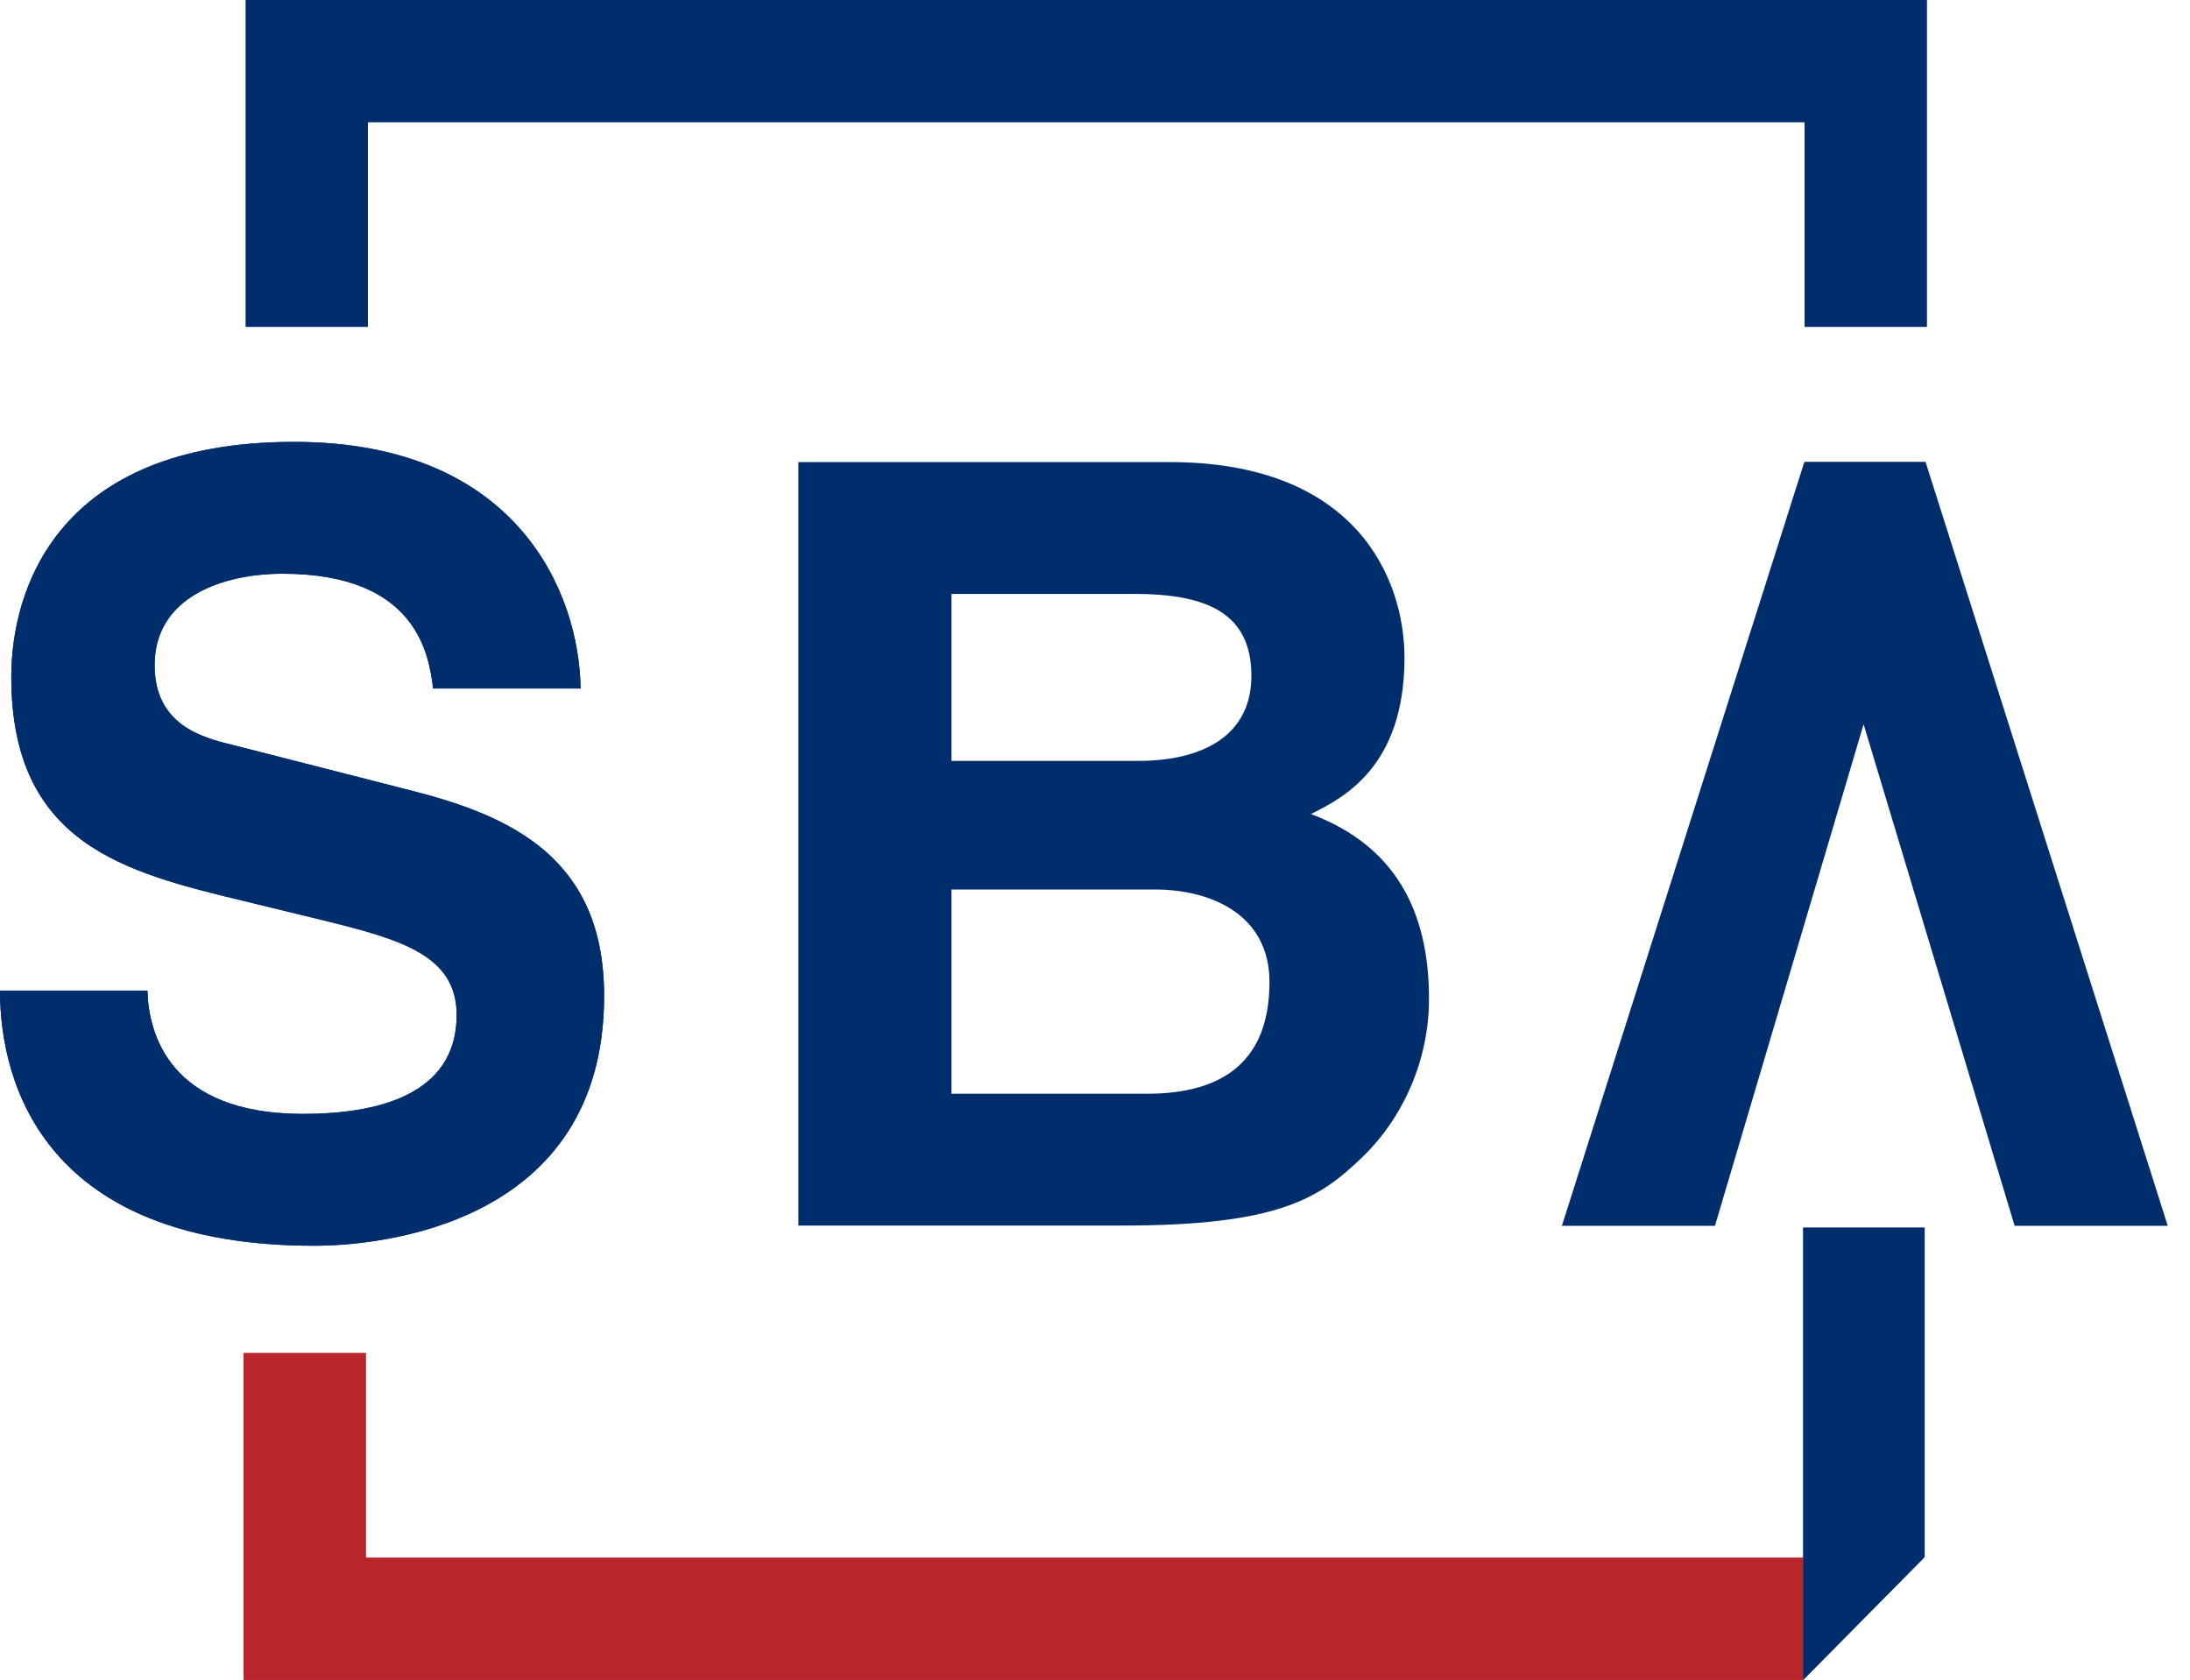 <svg width="73px" height="56px" viewBox="0 0 73 56" version="1.1" xmlns="http://www.w3.org/2000/svg" xmlns:xlink="http://www.w3.org/1999/xlink">
    <g id="Page-1" stroke="none" stroke-width="1" fill="none" fill-rule="evenodd">
        <g id="logo-horizontal" transform="translate(0, 0.001)" fill-rule="nonzero">
            <g id="Group-5">
                <polyline id="Fill-1" fill="#B8252B" points="60.108 51.93 12.193 51.93 12.193 45.105 8.123 45.105 8.123 55.999 60.108 55.999 60.108 51.93"></polyline>
                <polyline id="Fill-2" fill="#002E6D" points="8.193 10.894 12.263 10.894 12.263 4.069 60.155 4.069 60.155 10.894 64.225 10.894 64.225 -5.01009824e-16 8.193 -5.01009824e-16 8.193 10.894"></polyline>
                <path d="M4.915,33.022 C4.949,34.439 5.632,37.133 10.102,37.133 C12.525,37.133 15.222,36.531 15.222,33.835 C15.222,31.85 13.379,31.32 10.786,30.681 L8.158,30.042 C4.198,29.085 0.376,28.164 0.376,22.563 C0.376,19.727 1.843,14.73 9.795,14.73 C17.303,14.73 19.317,19.833 19.352,22.953 L14.437,22.953 C14.3,21.819 13.891,19.125 9.419,19.125 C7.474,19.125 5.154,19.87 5.154,22.173 C5.154,24.158 6.724,24.585 7.747,24.831 L13.72,26.357 C17.065,27.208 20.137,28.624 20.137,33.197 C20.137,40.855 12.627,41.528 10.478,41.528 C1.537,41.528 0,36.176 0,33.022 L4.915,33.022" id="Fill-4" fill="#002E6D"></path>
                <polyline id="Fill-8" fill="#002E6D" points="64.154 51.906 60.108 55.999 60.108 40.926 64.154 40.926 64.154 51.906"></polyline>
                <polyline id="Fill-1" fill="#B8252B" points="60.108 51.93 12.193 51.93 12.193 45.105 8.123 45.105 8.123 55.999 60.108 55.999 60.108 51.93"></polyline>
                <g id="Group" fill="#002E6D">
                    <polyline id="Fill-2" points="8.193 10.894 12.263 10.894 12.263 4.069 60.155 4.069 60.155 10.894 64.225 10.894 64.225 -5.01009824e-16 8.193 -5.01009824e-16 8.193 10.894"></polyline>
                    <path d="M4.915,33.022 C4.949,34.439 5.632,37.133 10.102,37.133 C12.525,37.133 15.222,36.531 15.222,33.835 C15.222,31.85 13.379,31.32 10.786,30.681 L8.158,30.042 C4.198,29.085 0.376,28.164 0.376,22.563 C0.376,19.727 1.843,14.73 9.795,14.73 C17.303,14.73 19.317,19.833 19.352,22.953 L14.437,22.953 C14.3,21.819 13.891,19.125 9.419,19.125 C7.474,19.125 5.154,19.87 5.154,22.173 C5.154,24.158 6.724,24.585 7.747,24.831 L13.72,26.357 C17.065,27.208 20.137,28.624 20.137,33.197 C20.137,40.855 12.627,41.528 10.478,41.528 C1.537,41.528 0,36.176 0,33.022 L4.915,33.022" id="Fill-4"></path>
                </g>
                <path d="M31.716,36.46 L38.238,36.46 C40.826,36.46 42.316,35.325 42.316,32.737 C42.316,30.505 40.4,29.652 38.486,29.652 L31.716,29.652 L31.716,36.46 Z M31.716,25.364 L37.955,25.364 C40.046,25.364 41.713,24.549 41.713,22.528 C41.713,20.435 40.224,19.798 37.813,19.798 L31.716,19.798 L31.716,25.364 Z M26.612,15.403 L38.982,15.403 C45.222,15.403 46.816,19.303 46.816,21.926 C46.816,25.576 44.761,26.605 43.697,27.136 C46.816,28.306 47.633,30.787 47.633,33.305 C47.633,35.325 46.781,37.239 45.435,38.551 C43.981,39.968 42.598,40.855 37.388,40.855 L26.612,40.855 L26.612,15.403 Z" id="Fill-6" fill="#002E6D"></path>
                <polyline id="Fill-7" fill="#002E6D" points="64.184 15.395 60.146 15.395 52.063 40.863 57.166 40.863 62.12 24.143 67.154 40.863 72.258 40.863 64.184 15.395"></polyline>
                <polyline id="Fill-8" fill="#002E6D" points="64.154 51.906 60.108 55.999 60.108 40.926 64.154 40.926 64.154 51.906"></polyline>
            </g>
        </g>
    </g>
</svg>
